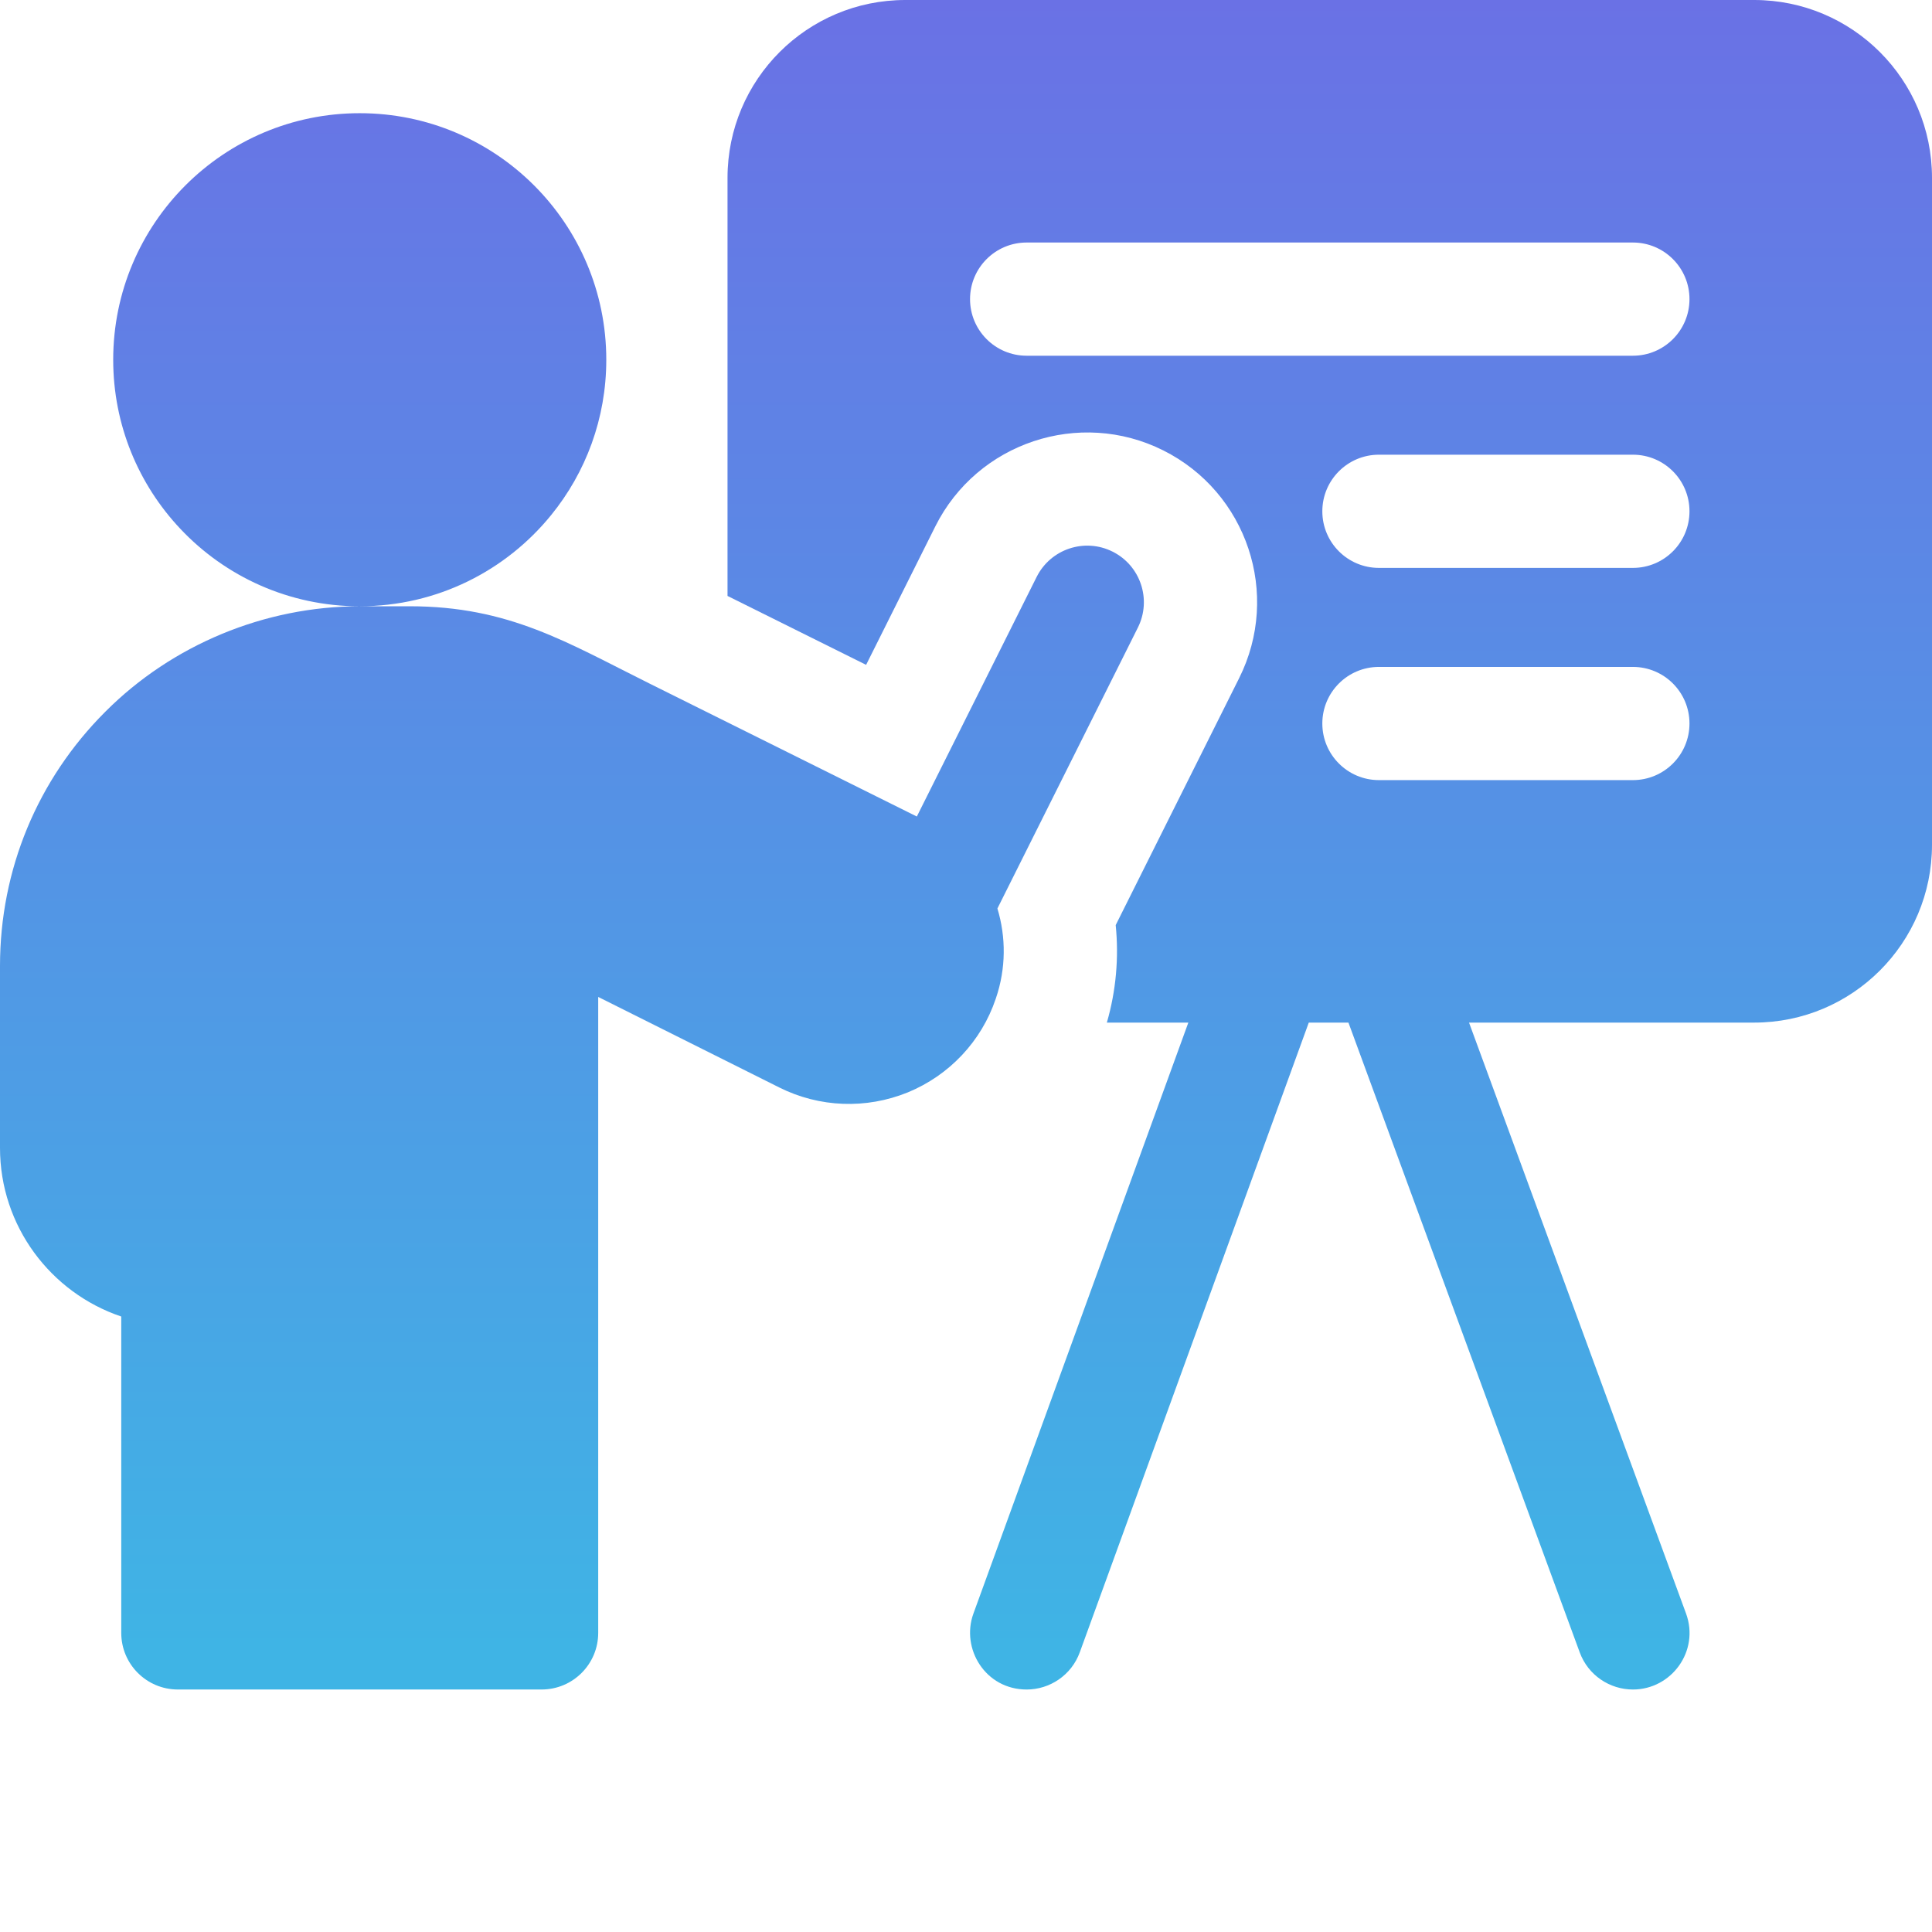 <?xml version="1.0" encoding="utf-8"?>
<!-- Generator: Adobe Illustrator 16.0.0, SVG Export Plug-In . SVG Version: 6.00 Build 0)  -->
<!DOCTYPE svg PUBLIC "-//W3C//DTD SVG 1.1//EN" "http://www.w3.org/Graphics/SVG/1.1/DTD/svg11.dtd">
<svg version="1.1" id="Layer_1" xmlns="http://www.w3.org/2000/svg" xmlns:xlink="http://www.w3.org/1999/xlink" x="0px" y="0px"
	 width="512px" height="512px" viewBox="0 0 512 512" enable-background="new 0 0 512 512" xml:space="preserve">
<linearGradient id="SVGID_1_" gradientUnits="userSpaceOnUse" x1="352.4" y1="-0.5" x2="352.4" y2="437.461">
	<stop  offset="0" style="stop-color:#6A71E5"/>
	<stop  offset="1" style="stop-color:#3FB4E5"/>
</linearGradient>
<path fill="url(#SVGID_1_)" d="M464.871,0H239.93c-26.031,0-47.129,21.102-47.129,47.129V157.93
	c11.891,5.91,24.738,12.301,36.73,18.262l18.348-36.711c11.109-22.199,38.191-31.219,60.383-20.129
	c22.238,11.129,31.25,38.137,20.117,60.379l-32.707,65.43c0.867,8.66,0.098,17.391-2.344,25.84h21.594l-56.953,156.609
	c-3.379,9.289,3.152,20.129,14.102,20.129c6.121,0,11.879-3.777,14.09-9.879L346.84,271h10.512l61.297,166.91
	c2.23,6.07,7.973,9.828,14.09,9.828c10.23,0,17.73-10.219,14.07-20.168L389.309,271h75.563C490.898,271,512,249.898,512,223.871
	V47.129C512,21.102,490.898,0,464.871,0z M432.73,206.738H365.43c-8.281,0-15-6.719-15-15c0-8.289,6.719-15,15-15h67.301
	c8.289,0,15,6.711,15,15C447.73,200.02,441.02,206.738,432.73,206.738z M432.73,150.5H365.43c-8.281,0-15-6.711-15-15
	c0-8.281,6.719-15,15-15h67.301c8.289,0,15,6.719,15,15C447.73,143.789,441.02,150.5,432.73,150.5z M432.73,94.27H272.07
	c-8.289,0-15-6.719-15-15s6.711-15,15-15h160.66c8.289,0,15,6.719,15,15S441.02,94.27,432.73,94.27z"/>
<linearGradient id="SVGID_2_" gradientUnits="userSpaceOnUse" x1="151.569" y1="-0.5" x2="151.569" y2="437.461">
	<stop  offset="0" style="stop-color:#6A71E5"/>
	<stop  offset="1" style="stop-color:#3FB4E5"/>
</linearGradient>
<path fill="url(#SVGID_2_)" d="M263.922,264.566c2.711-7.941,2.691-16.238,0.402-23.809l37.227-74.445
	c3.703-7.41,0.703-16.422-6.707-20.125c-7.406-3.707-16.418-0.703-20.125,6.707l-31.75,63.492
	c-18.977-9.449-47.809-23.785-71.035-35.336c-21.609-10.746-37.031-20.383-63.344-20.383H95.336c20.488,0,38.773-9.43,50.742-24.188
	c9.133-11.23,14.594-25.543,14.594-41.141c0-36.09-29.25-65.34-65.344-65.34C59.25,30,30,59.25,30,95.34
	c0,17.332,6.75,33.082,17.762,44.77c11.906,12.66,28.816,20.559,47.563,20.563c-25.133,0-49.703,10.184-67.379,27.906
	C9.926,206.551,0,230.496,0,256.004v48.199c0,20.75,13.473,38.406,32.133,44.688v83.844c0,8.285,6.715,15,15,15h96.398
	c8.285,0,15-6.715,15-15V264.199c14.223,7.109,32.906,16.449,48.023,24.012c10.598,5.297,22.98,5.773,34.023,1.281
	c11.012-4.531,19.5-13.551,23.285-24.75C263.883,264.684,263.902,264.625,263.922,264.566z"/>
</svg>
